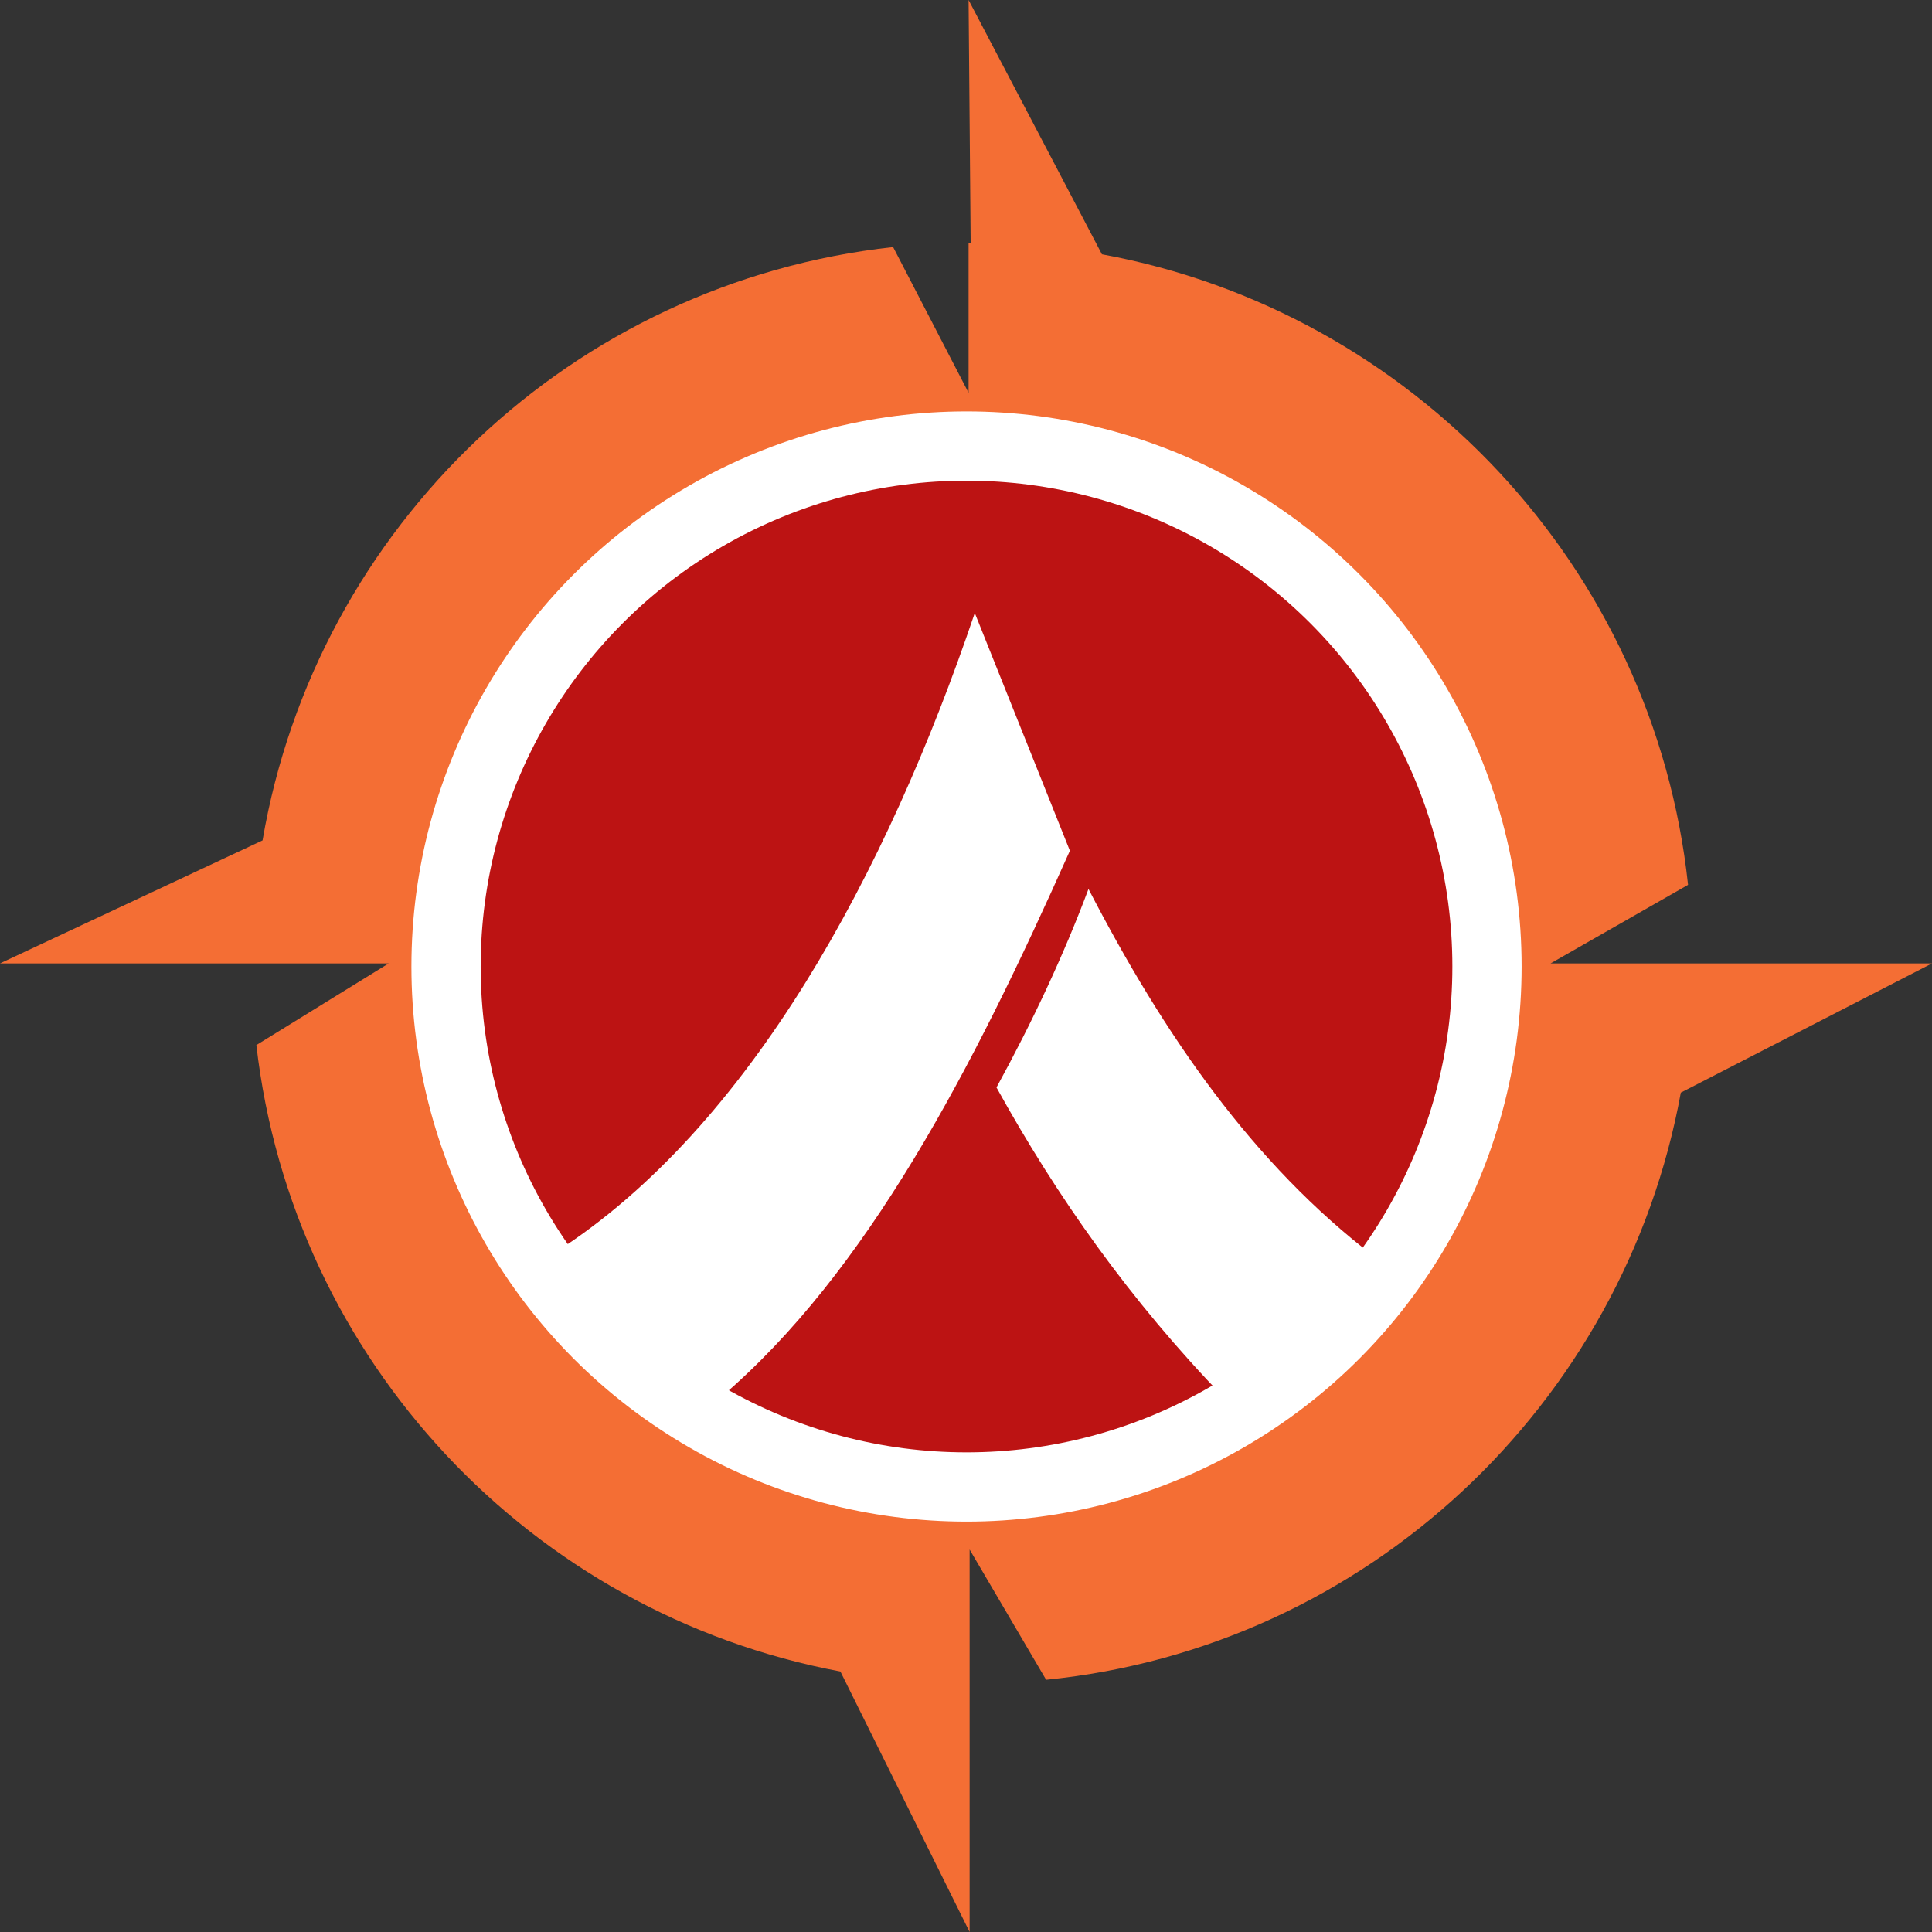 <svg version="1.1" id="图层_1" x="0px" y="0px" width="500px" height="500px" viewBox="0 0 500 500" enable-background="new 0 0 500 500" xml:space="preserve" xmlns:xml="http://www.w3.org/XML/1998/namespace" xmlns="http://www.w3.org/2000/svg" xmlns:xlink="http://www.w3.org/1999/xlink">
  <rect x="0" y="0" width="500" height="500" fill="#333333" stroke="none"/>
  <g>
    <path id="XMLID_173_" fill="#F46E34" d="M500,249.331h-62.065h-36.65L436.864,229c-8.828-82.397-71.428-148.475-151.685-163.189
		l0,0L250.669,0l0.534,62.868c-0.267,0-0.267,0-0.534,0v38.791L231.14,63.938c-82.932,9.096-149.278,72.231-163.189,153.558l0,0
		L0,249.331h65.008l0,0h35.581l-34.243,21.134c9.363,81.596,71.161,147.139,151.15,162.119l0,0L250.937,500v-64.473l0,0v-34.511
		l19.796,33.708c82.933-8.293,149.546-71.161,164.26-151.953l0,0L500,249.331z" class="color c1"/>
    <circle id="XMLID_450_" fill="#FFFFFF" cx="250.134" cy="250.134" r="143.659" class="color c2"/>
    <circle id="XMLID_388_" fill="#BC1313" cx="250.134" cy="250.134" r="125.736" class="color c3"/>
    <path id="XMLID_685_" fill="#FFFFFF" d="M252.273,158.641c-22.739,67.148-58.052,132.958-108.346,165.33
		c15.516,18.459,30.765,27.02,42.536,37.721c37.988-32.371,65.275-85.072,90.423-141.52L252.273,158.641z" class="color c2"/>
    <path id="XMLID_686_" fill="#FFFFFF" d="M281.701,230.069c-6.42,17.122-14.445,34.243-23.809,51.364
		c15.516,28.09,34.51,55.109,59.122,80.525l38.791-36.651C324.237,301.23,301.23,267.79,281.701,230.069z" class="color c2"/>
  </g>
</svg>